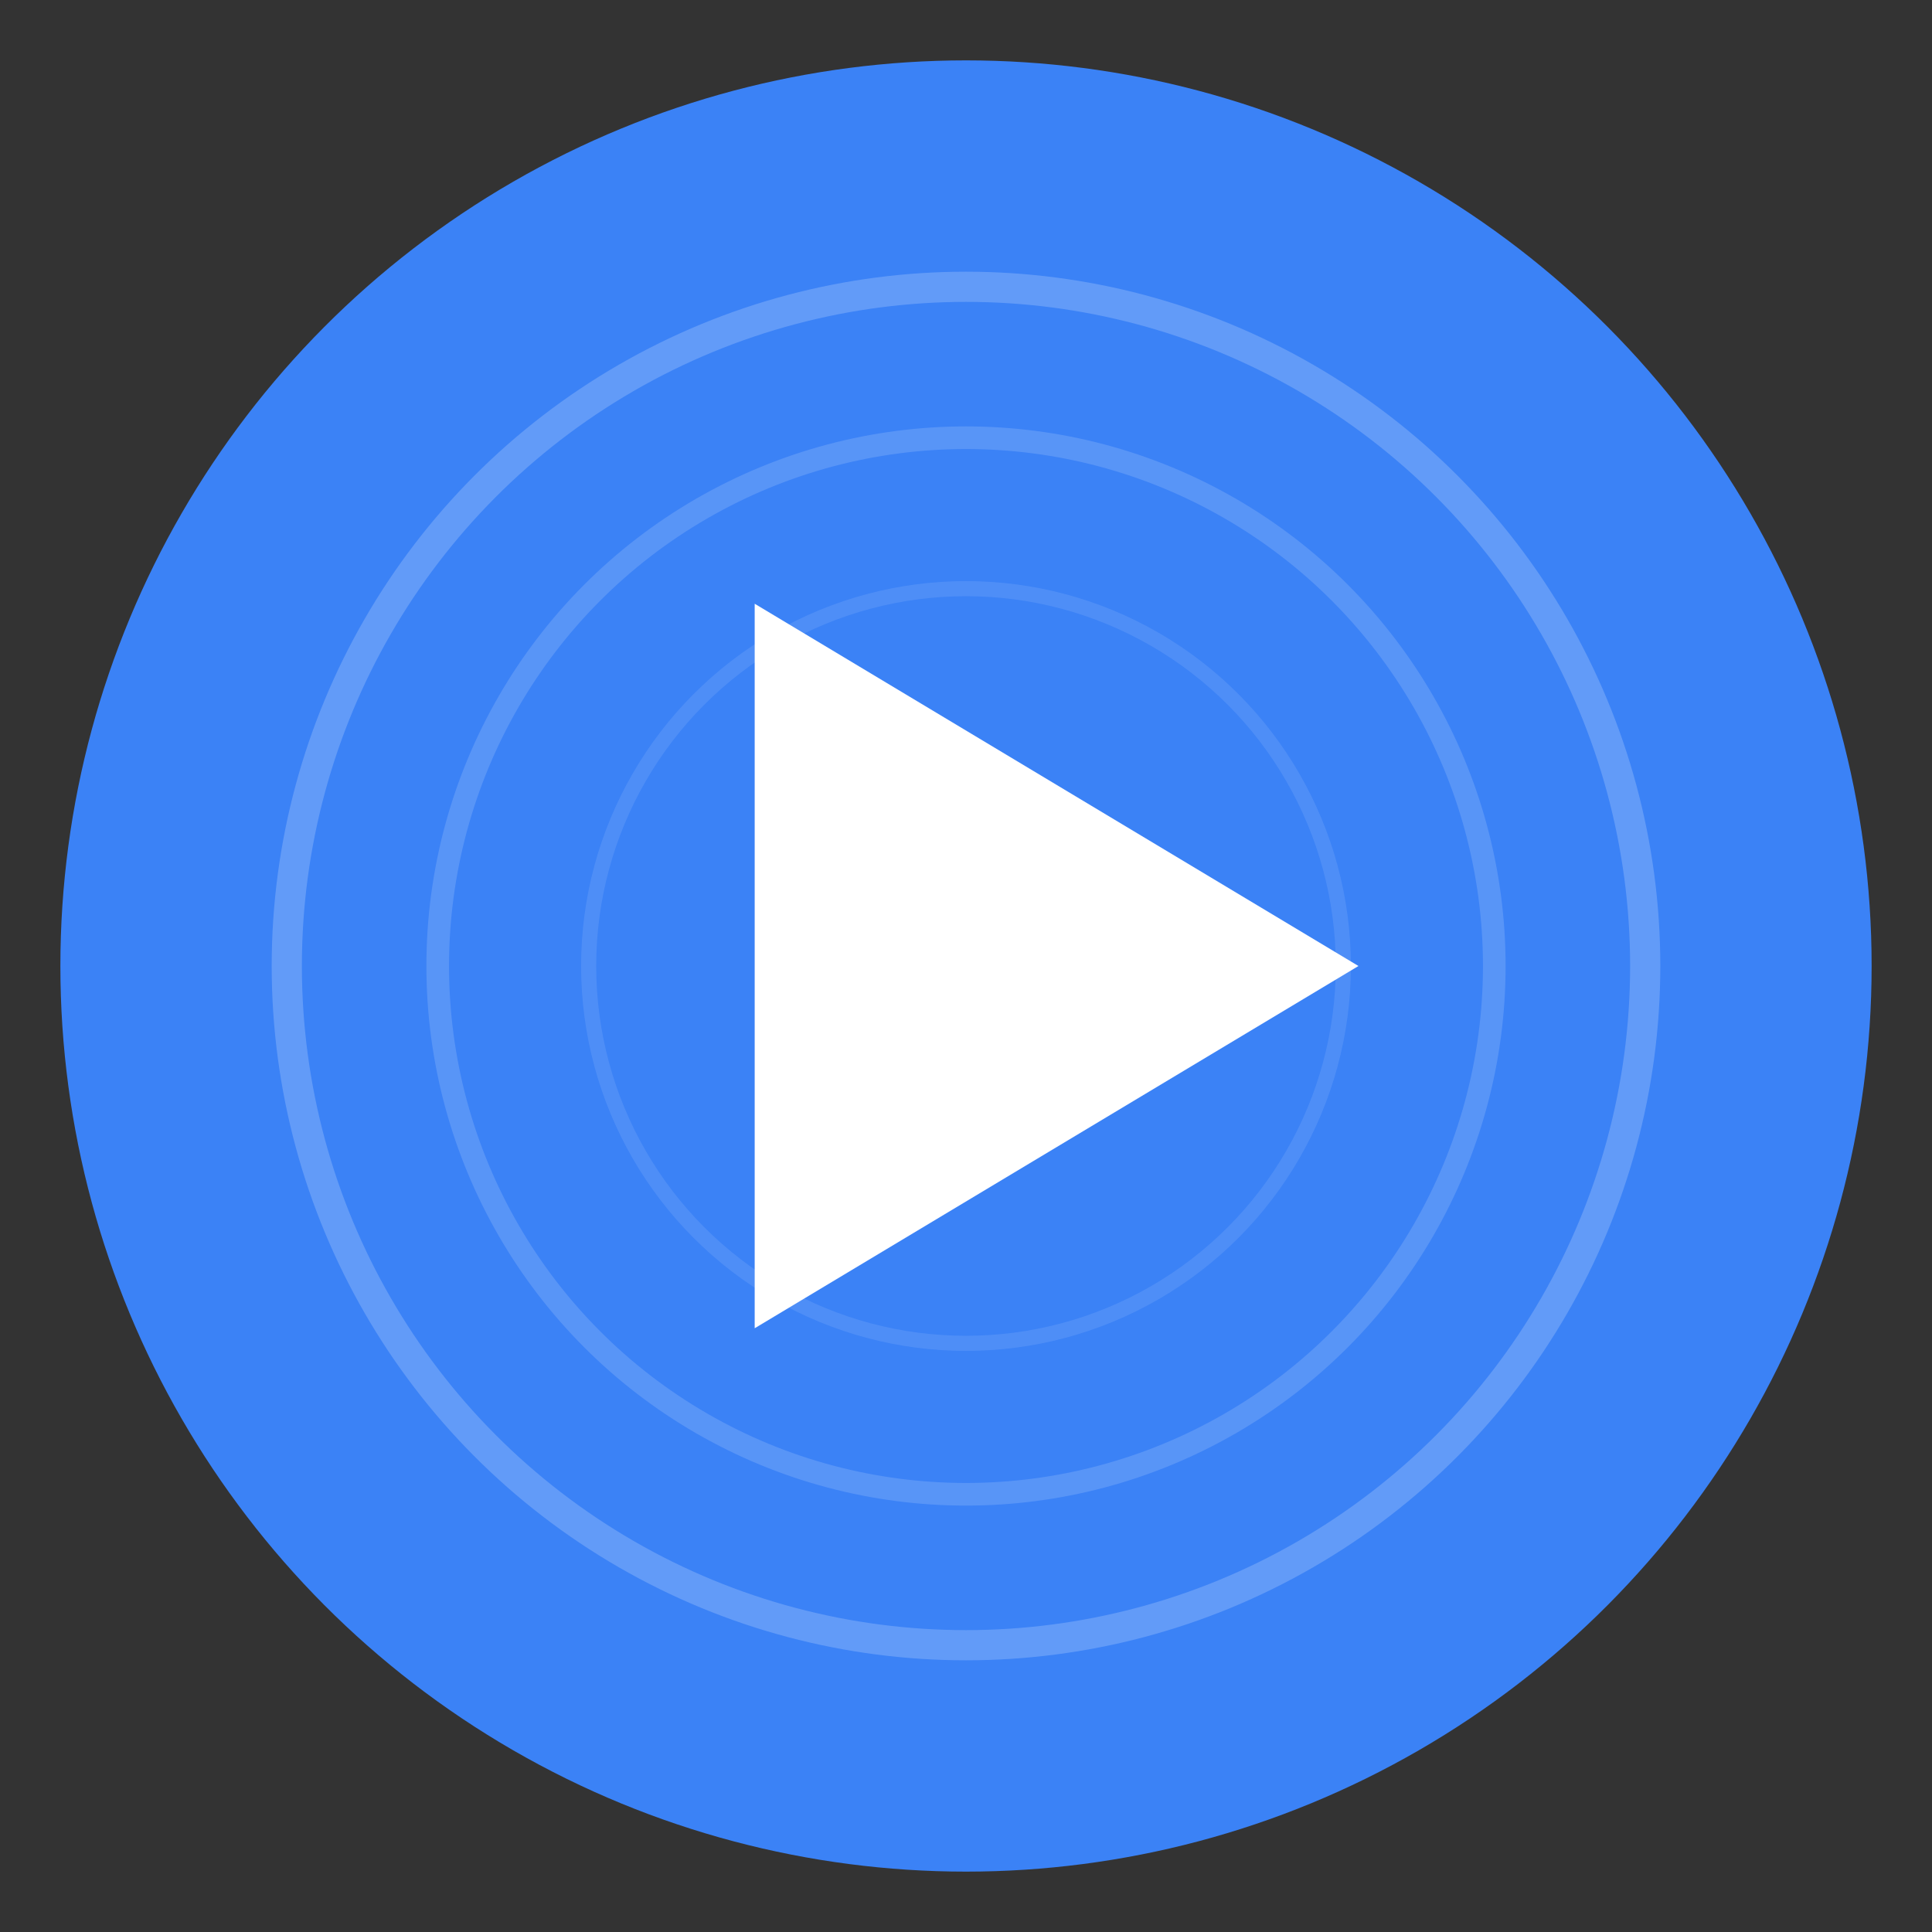 <?xml version="1.0" encoding="UTF-8"?>
<svg width="512" height="512" viewBox="0 0 512 512" fill="none" xmlns="http://www.w3.org/2000/svg">
  <rect x="0" y="0" width="512" height="512" fill="#333333" stroke="none"/>
  <!-- 背景圆形 -->
  <circle cx="256" cy="256" r="240" fill="#3B82F6"/>
  
  <!-- 播放按钮图标 -->
  <path d="M200 160L360 256L200 352V160Z" fill="white"/>
  
  <!-- 原子轨道效果 -->
  <circle cx="256" cy="256" r="180" stroke="white" stroke-width="8" stroke-opacity="0.2"/>
  <circle cx="256" cy="256" r="140" stroke="white" stroke-width="6" stroke-opacity="0.15"/>
  <circle cx="256" cy="256" r="100" stroke="white" stroke-width="4" stroke-opacity="0.1"/>
</svg> 